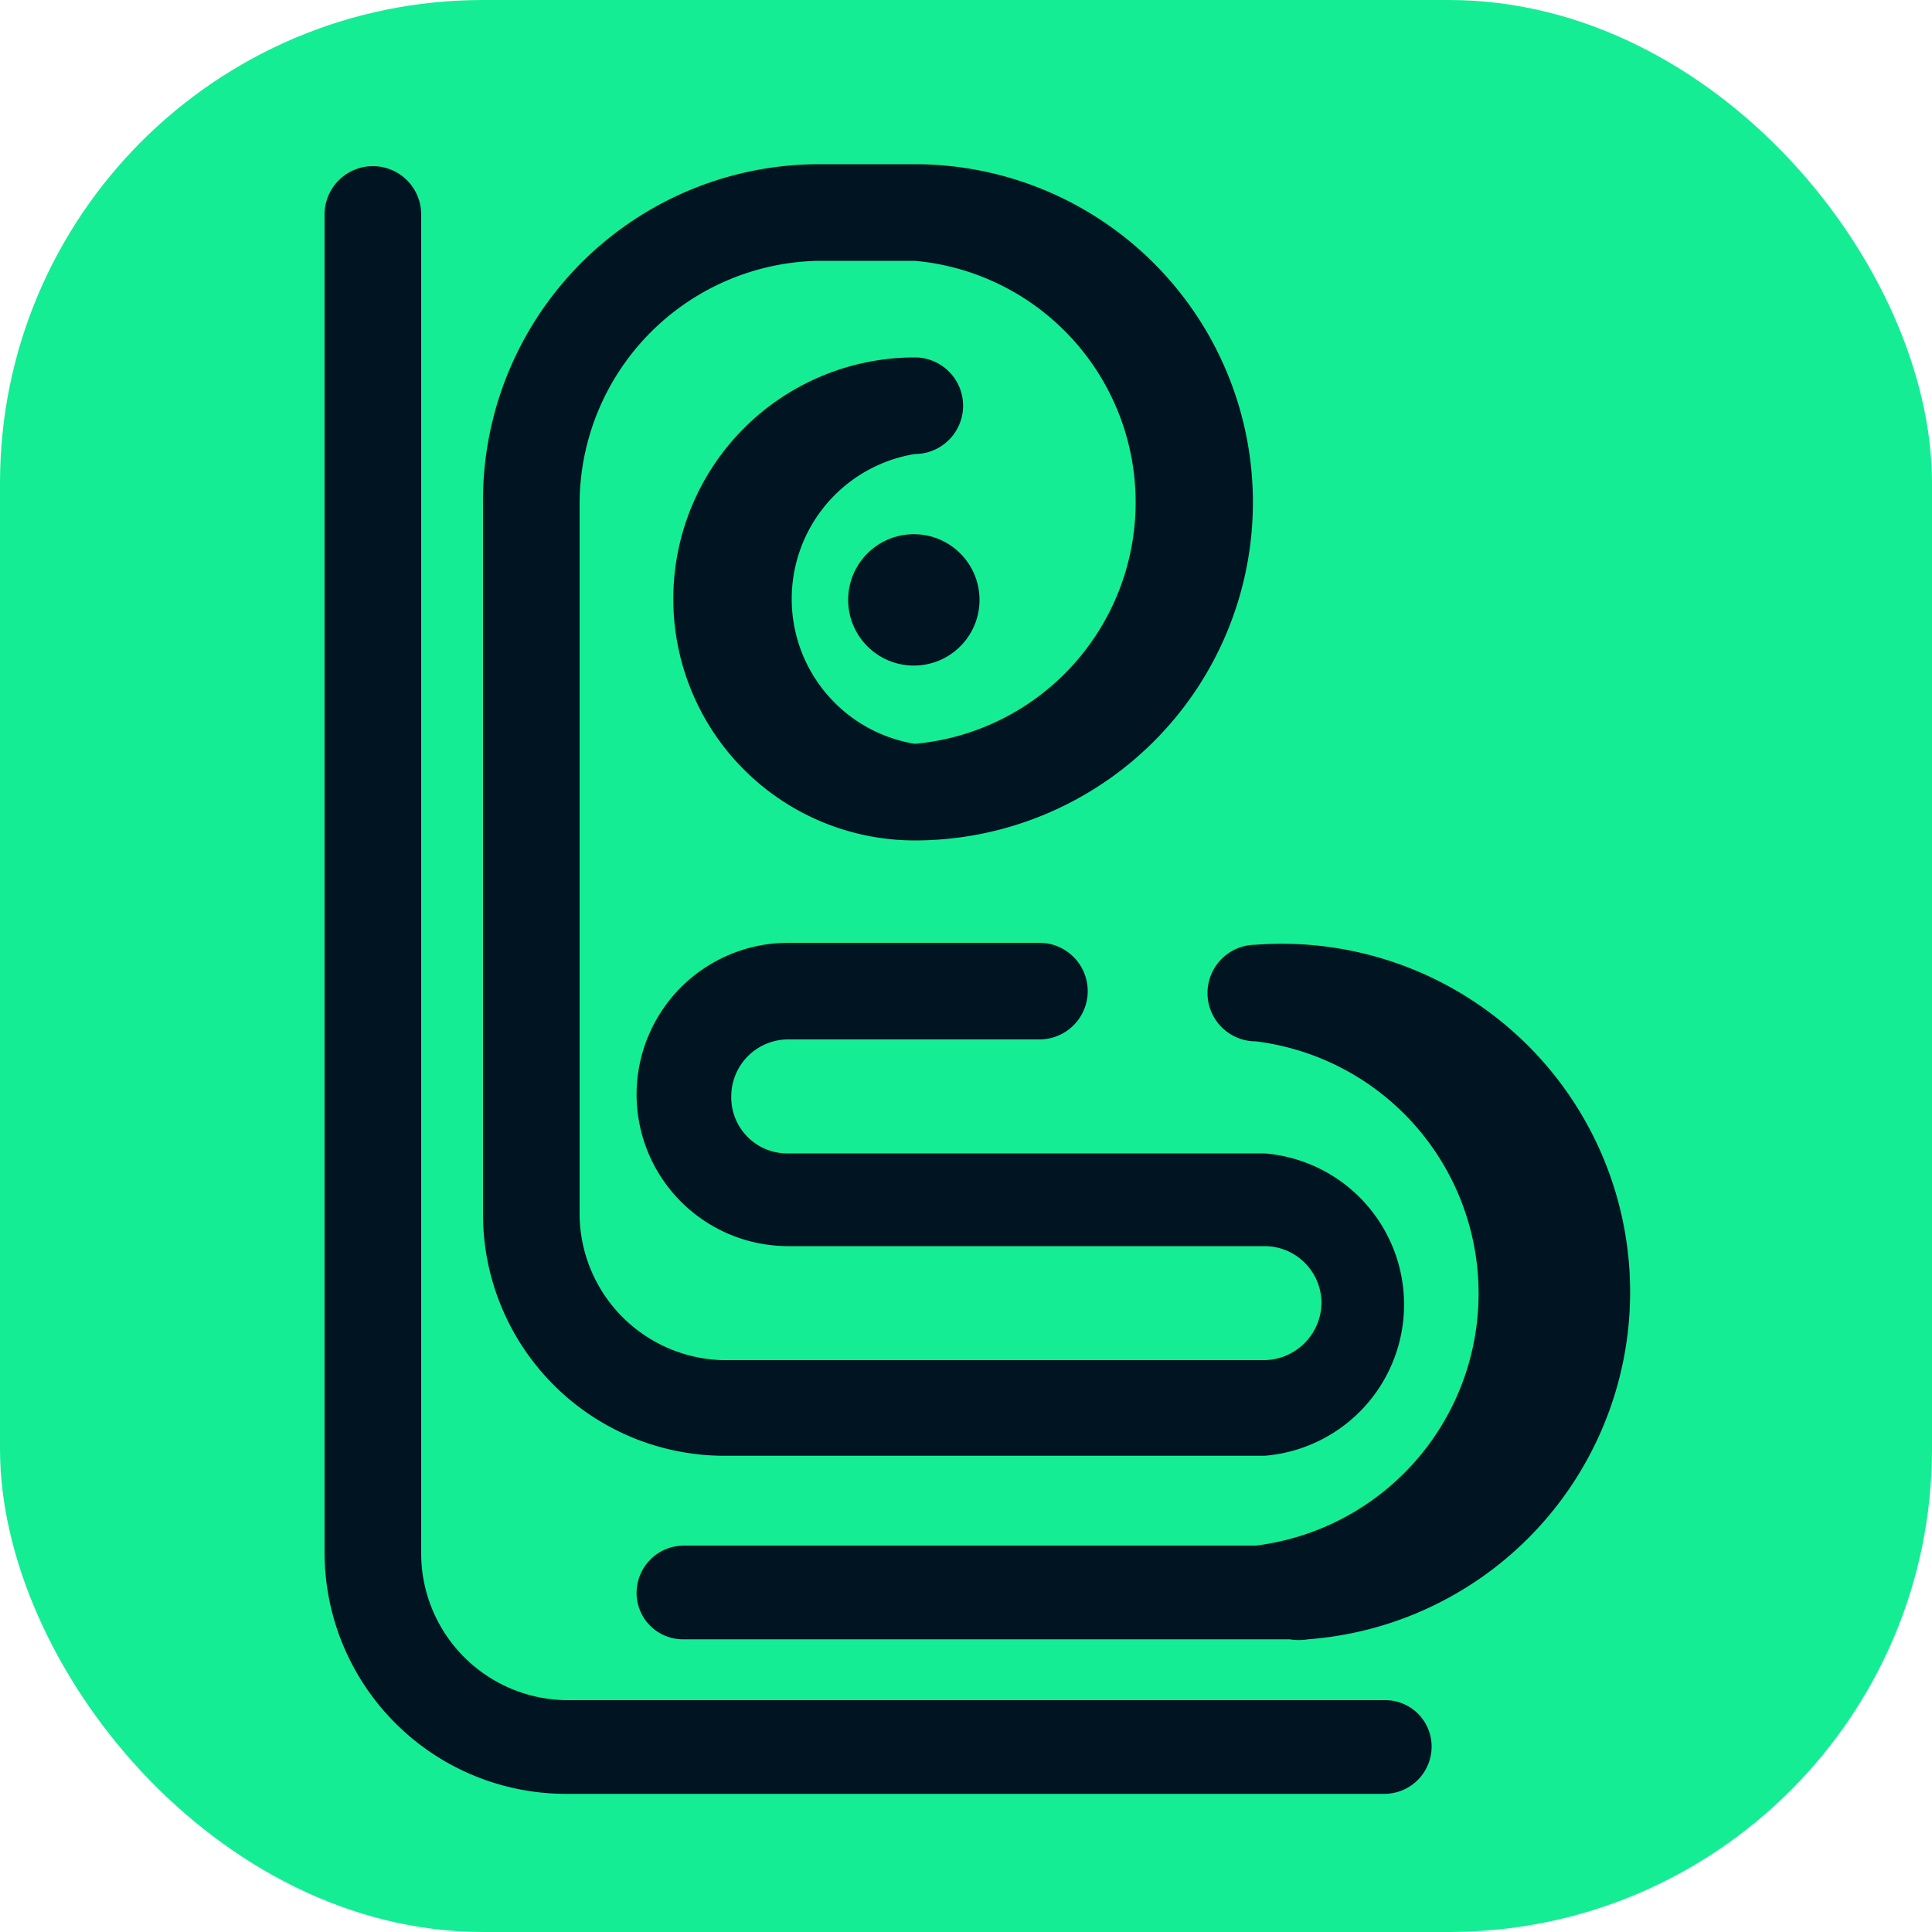<svg xmlns="http://www.w3.org/2000/svg" viewBox="0 0 20 20"><defs><style>.cls-1{fill:#15ed95;}.cls-2{fill:#011422;}</style></defs><g id="Layer_2" data-name="Layer 2"><g id="Layer_1-2" data-name="Layer 1"><rect class="cls-1" width="20" height="20" rx="5"/><path class="cls-2" d="M14.35,17.6H5.87a1.52,1.52,0,0,1-1.51-1.52V2.22a.49.49,0,1,0-1,0V16.08a2.5,2.5,0,0,0,2.49,2.49h8.48a.49.49,0,0,0,.49-.49A.48.48,0,0,0,14.35,17.6Z"/><path class="cls-2" d="M7.48,15.07h5.61a1.57,1.57,0,0,0,0-3.13H8.16a.58.58,0,0,1-.59-.59.59.59,0,0,1,.59-.59h2.6a.49.49,0,0,0,0-1H8.16a1.57,1.57,0,0,0,0,3.14h4.93a.59.59,0,0,1,.59.59.6.6,0,0,1-.59.59H7.48A1.52,1.52,0,0,1,6,12.58V5.21A2.52,2.52,0,0,1,8.47,2.7h1a2.51,2.51,0,0,1,0,5h0a1.52,1.52,0,0,1,0-3,.49.49,0,0,0,0-1,2.5,2.5,0,0,0,0,5h0a3.49,3.49,0,0,0,0-7h-1A3.48,3.48,0,0,0,5,5.21v7.37A2.5,2.5,0,0,0,7.48,15.07Z"/><path class="cls-2" d="M13,9.78a.49.49,0,0,0,0,1A2.63,2.63,0,0,1,13,16H7.08a.49.49,0,0,0-.49.49.48.48,0,0,0,.49.48h6.27a.58.58,0,0,0,.19,0A3.6,3.6,0,0,0,13,9.78Z"/><circle class="cls-2" cx="9.46" cy="6.21" r="0.68"/></g></g></svg>